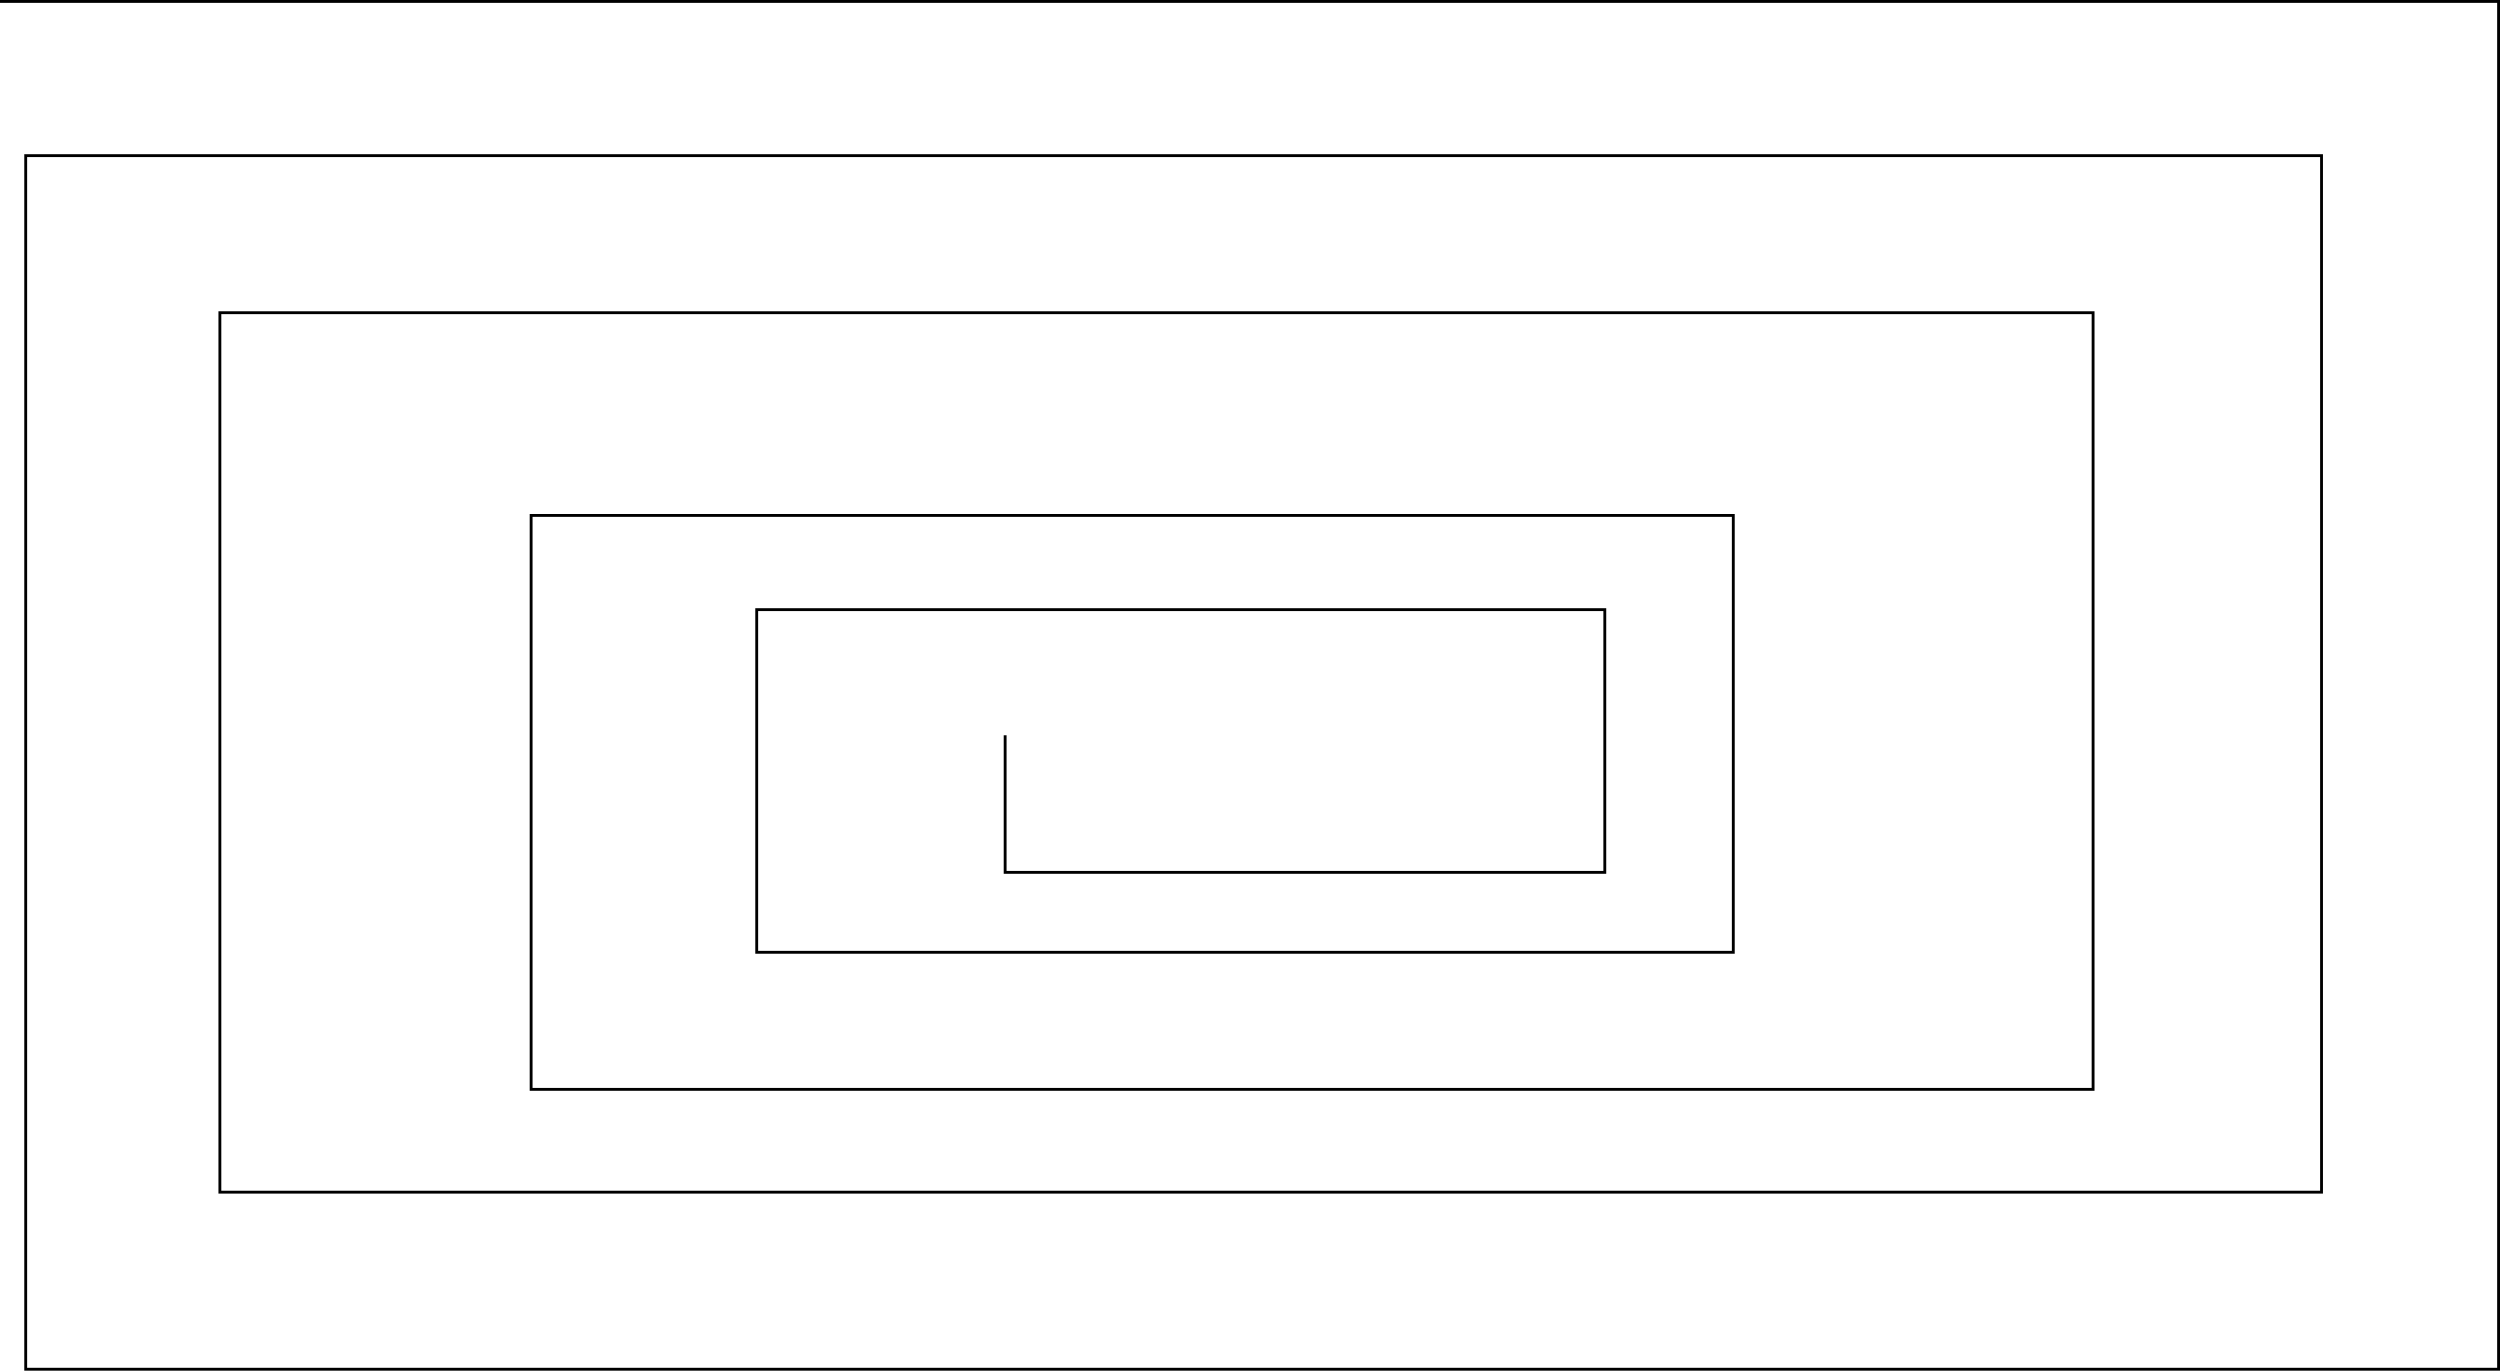 <?xml version="1.0" encoding="UTF-8"?><svg id="_レイヤー_1" xmlns="http://www.w3.org/2000/svg" viewBox="0 0 875.5 480"><defs><style>.cls-1{fill:none;stroke:#000;stroke-miterlimit:10;}</style></defs><polyline class="cls-1" points="0 .5 875 .5 875 479.5 9 479.5 9 54.5 813 54.5 813 417.5 77 417.5 77 109.5 733 109.5 733 381.5 186 381.5 186 180.5 607 180.5 607 333.5 265 333.5 265 213.5 562 213.5 562 305.5 352 305.5 352 257.5"/></svg>